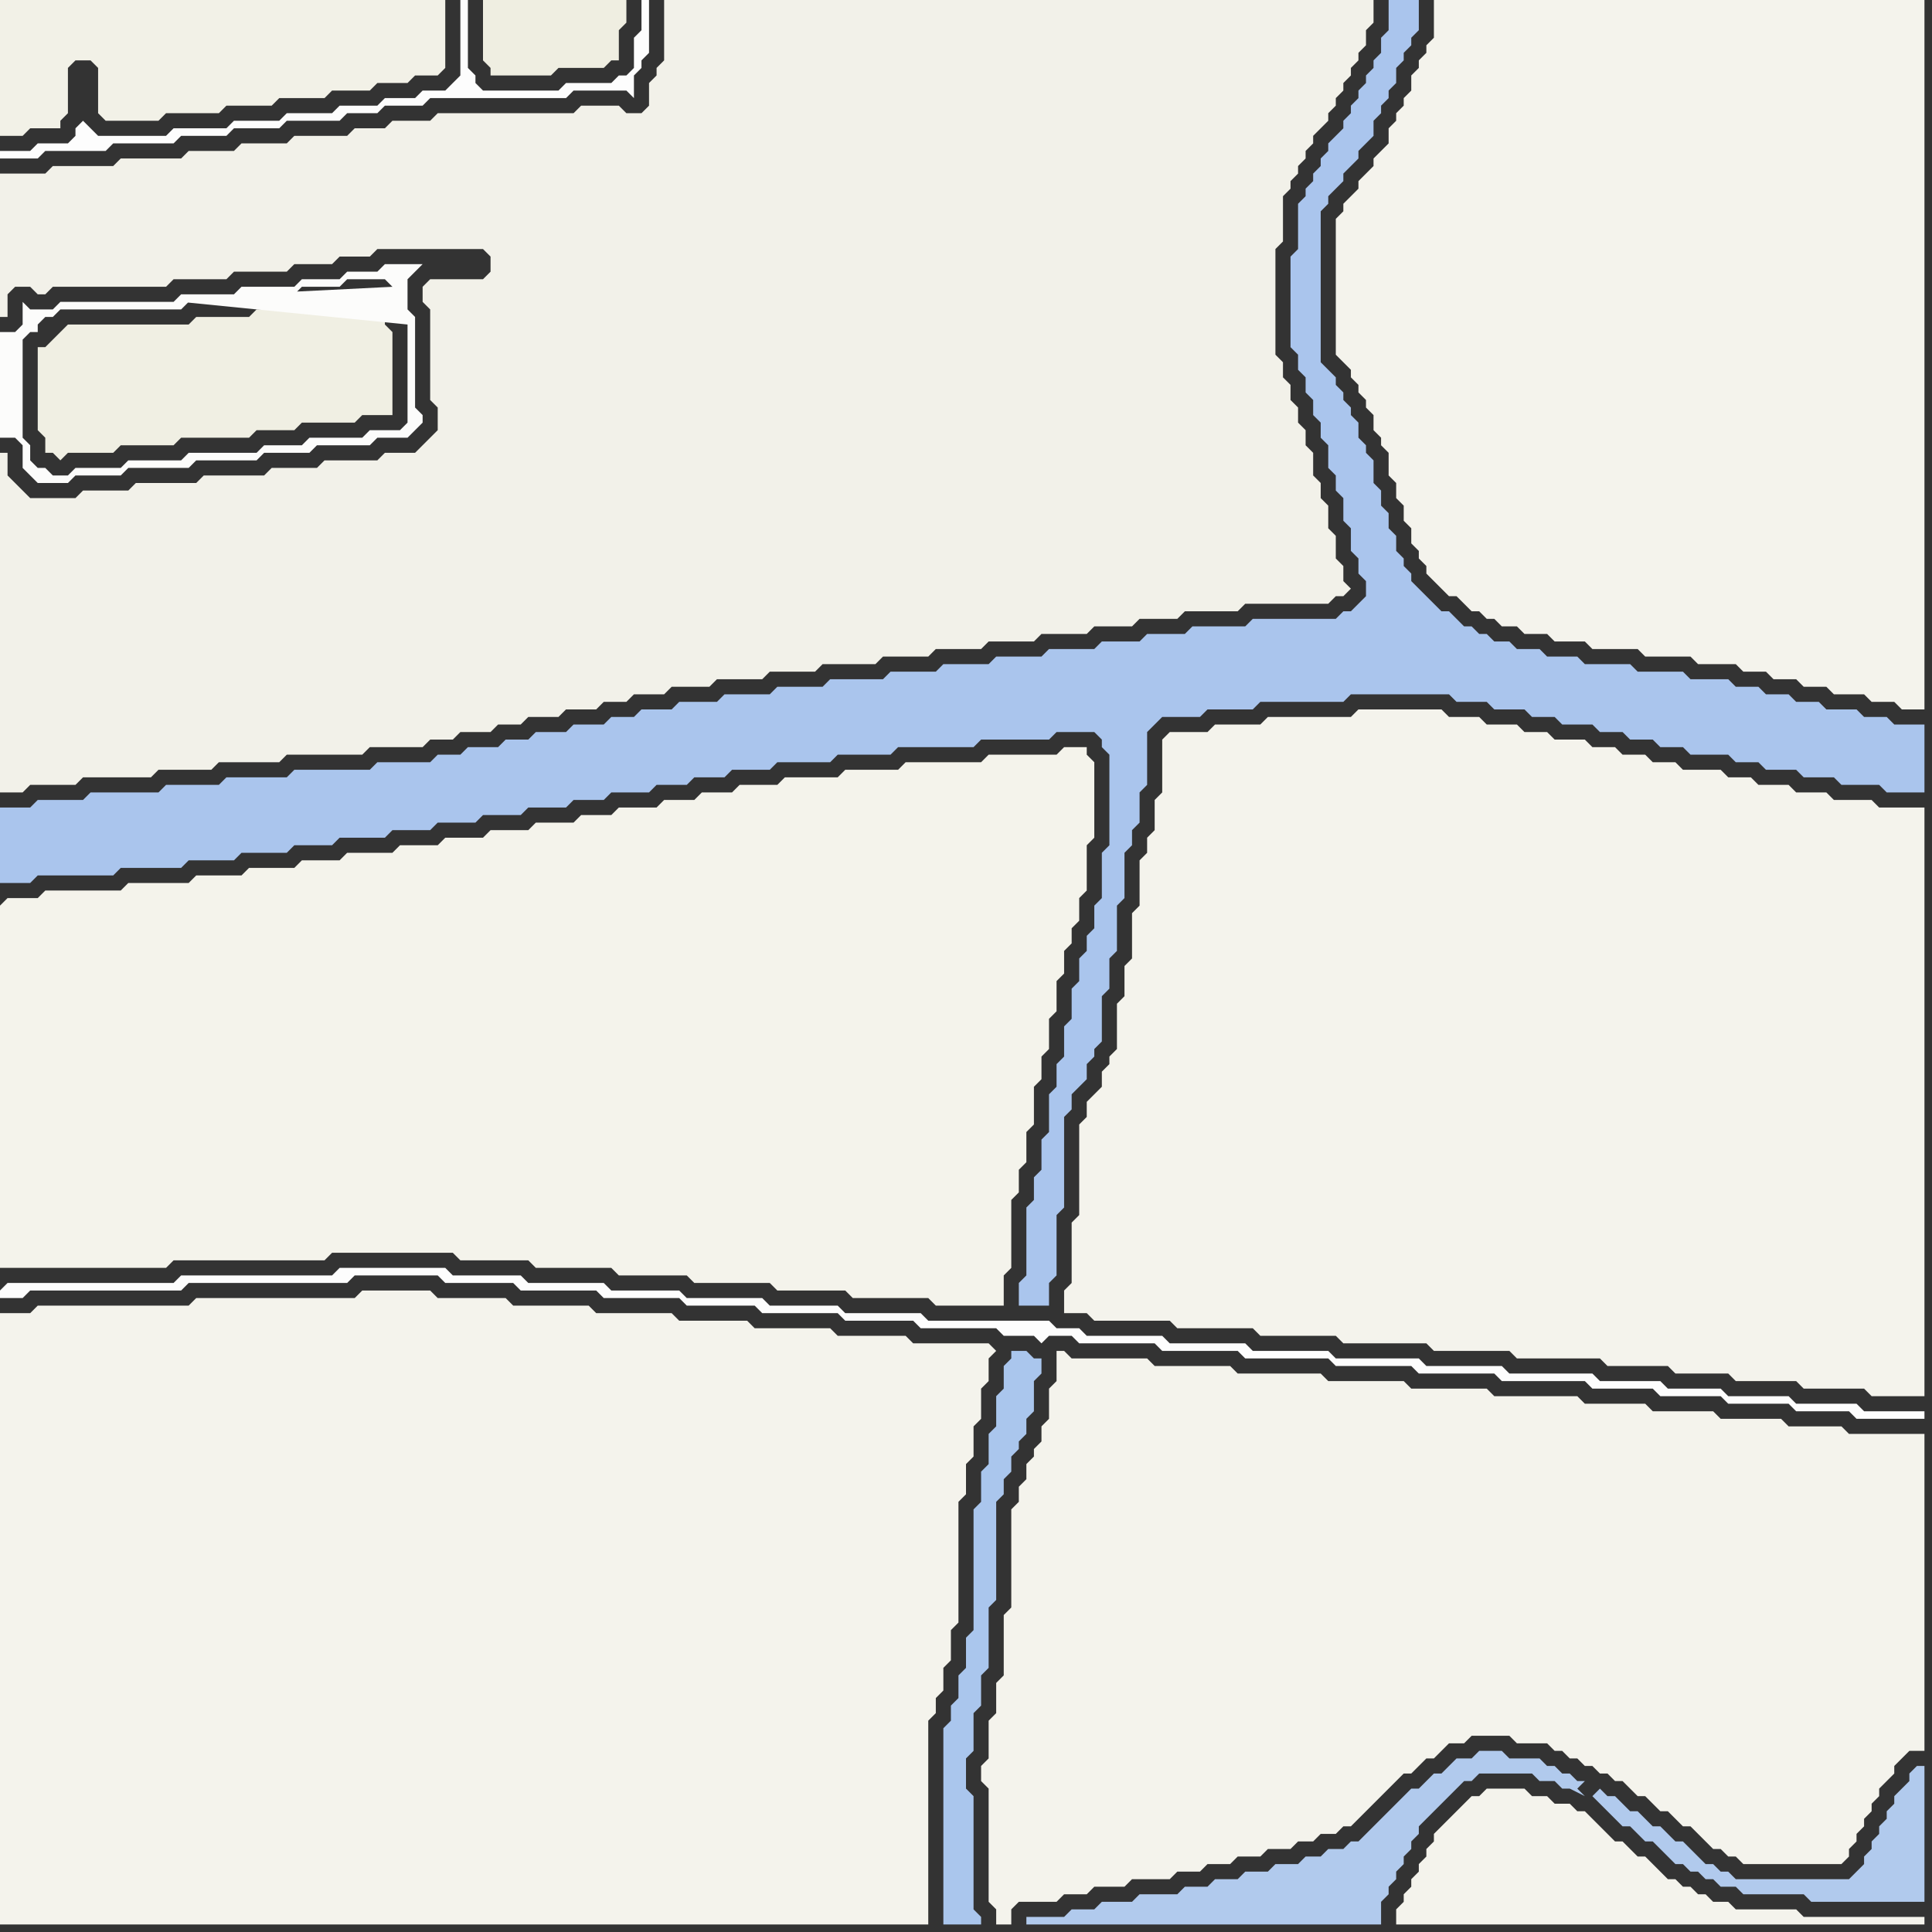 <svg width="256" height="256" xmlns="http://www.w3.org/2000/svg"><rect width="100%" height="100%" fill="#333333" stroke="none"/><script> 
var tempColor;
function hoverPath(evt){
obj = evt.target;
tempColor = obj.getAttribute("fill");
obj.setAttribute("fill","red");
//alert(tempColor);
//obj.setAttribute("stroke","red");}
function recoverPath(evt){
obj = evt.target;
obj.setAttribute("fill", tempColor);
//obj.setAttribute("stroke", tempColor);
}</script><path onmouseover="hoverPath(evt)" onmouseout="recoverPath(evt)" fill="rgb(244,243,235)" d="M  0,120l 0,48 22,0 1,-1 20,0 1,-1 16,0 1,1 9,0 1,1 10,0 1,1 9,0 1,1 10,0 1,1 9,0 1,1 10,0 1,1 9,0 0,-4 1,-1 0,-9 1,-1 0,-3 1,-1 0,-4 1,-1 0,-5 1,-1 0,-3 1,-1 0,-4 1,-1 0,-4 1,-1 0,-3 1,-1 0,-2 1,-1 0,-3 1,-1 0,-6 1,-1 0,-10 -1,-1 0,-1 -3,0 -1,1 -9,0 -1,1 -10,0 -1,1 -7,0 -1,1 -7,0 -1,1 -5,0 -1,1 -4,0 -1,1 -4,0 -1,1 -5,0 -1,1 -4,0 -1,1 -5,0 -1,1 -5,0 -1,1 -5,0 -1,1 -5,0 -1,1 -6,0 -1,1 -5,0 -1,1 -6,0 -1,1 -6,0 -1,1 -8,0 -1,1 -10,0 -1,1 -4,0 -1,1Z"/>
<path onmouseover="hoverPath(evt)" onmouseout="recoverPath(evt)" fill="rgb(253,253,253)" d="M  0,171l 0,1 3,0 1,-1 20,0 1,-1 21,0 1,-1 11,0 1,1 9,0 1,1 10,0 1,1 10,0 1,1 9,0 1,1 10,0 1,1 9,0 1,1 10,0 1,1 4,0 1,1 1,-1 3,0 1,1 10,0 1,1 10,0 1,1 11,0 1,1 10,0 1,1 10,0 1,1 11,0 1,1 8,0 1,1 8,0 1,1 8,0 1,1 7,0 1,1 9,0 0,-1 -8,0 -1,-1 -8,0 -1,-1 -8,0 -1,-1 -7,0 -1,-1 -8,0 -1,-1 -11,0 -1,-1 -10,0 -1,-1 -11,0 -1,-1 -10,0 -1,-1 -10,0 -1,-1 -10,0 -1,-1 -3,0 -1,-1 -16,0 -1,-1 -10,0 -1,-1 -9,0 -1,-1 -10,0 -1,-1 -9,0 -1,-1 -10,0 -1,-1 -9,0 -1,-1 -14,0 -1,1 -20,0 -1,1 -22,0 -1,1Z"/>
<path onmouseover="hoverPath(evt)" onmouseout="recoverPath(evt)" fill="rgb(244,243,236)" d="M  0,176l 0,79 123,0 0,-27 1,-1 0,-2 1,-1 0,-3 1,-1 0,-4 1,-1 0,-16 1,-1 0,-4 1,-1 0,-4 1,-1 0,-4 1,-1 0,-3 1,-1 -1,-1 -10,0 -1,-1 -9,0 -1,-1 -10,0 -1,-1 -9,0 -1,-1 -10,0 -1,-1 -10,0 -1,-1 -9,0 -1,-1 -9,0 -1,1 -21,0 -1,1 -20,0 -1,1 -4,0Z"/>
<path onmouseover="hoverPath(evt)" onmouseout="recoverPath(evt)" fill="rgb(240,239,227)" d="M  7,45l 0,0 -1,1 -1,0 0,11 1,1 0,2 1,0 1,1 1,-1 6,0 1,-1 7,0 1,-1 9,0 1,-1 5,0 1,-1 7,0 1,-1 4,0 0,-11 -1,-1 0,-3 -1,-1 -3,0 -1,1 -5,0 -1,1 -6,0 -1,1 -7,0 -1,1 -16,0 -2,2Z"/>
<path onmouseover="hoverPath(evt)" onmouseout="recoverPath(evt)" fill="rgb(253,253,253)" d="M  11,16l 0,0 -1,1 0,1 -1,1 -4,0 -1,1 -4,0 0,1 5,0 1,-1 8,0 1,-1 8,0 1,-1 6,0 1,-1 6,0 1,-1 7,0 1,-1 4,0 1,-1 5,0 1,-1 18,0 1,-1 7,0 1,1 0,-3 1,-1 0,-1 1,-1 0,-7 -1,0 0,4 -1,1 0,4 -1,1 -1,0 -1,1 -6,0 -1,1 -10,0 -1,-1 0,-1 -1,-1 0,-9 -1,0 0,10 -1,1 -1,1 -3,0 -1,1 -4,0 -1,1 -5,0 -1,1 -6,0 -1,1 -6,0 -1,1 -7,0 -1,1 -9,0 -1,-1 -1,-1Z"/>
<path onmouseover="hoverPath(evt)" onmouseout="recoverPath(evt)" fill="rgb(242,241,231)" d="M  13,0l -13,0 0,18 3,0 1,-1 4,0 0,-1 1,-1 0,-6 1,-1 2,0 1,1 0,6 1,1 7,0 1,-1 7,0 1,-1 6,0 1,-1 6,0 1,-1 5,0 1,-1 4,0 1,-1 3,0 1,-1 0,-9Z"/>
<path onmouseover="hoverPath(evt)" onmouseout="recoverPath(evt)" fill="rgb(170,197,237)" d="M  34,103l -4,0 -1,1 -7,0 -1,1 -9,0 -1,1 -6,0 -1,1 -4,0 0,10 4,0 1,-1 10,0 1,-1 8,0 1,-1 6,0 1,-1 6,0 1,-1 5,0 1,-1 6,0 1,-1 5,0 1,-1 5,0 1,-1 5,0 1,-1 5,0 1,-1 4,0 1,-1 5,0 1,-1 4,0 1,-1 4,0 1,-1 5,0 1,-1 7,0 1,-1 7,0 1,-1 10,0 1,-1 9,0 1,-1 5,0 1,1 0,1 1,1 0,12 -1,1 0,6 -1,1 0,3 -1,1 0,2 -1,1 0,3 -1,1 0,4 -1,1 0,4 -1,1 0,3 -1,1 0,5 -1,1 0,4 -1,1 0,3 -1,1 0,9 -1,1 0,3 4,0 0,-3 1,-1 0,-8 1,-1 0,-12 1,-1 0,-2 1,-1 1,-1 0,-2 1,-1 0,-1 1,-1 0,-6 1,-1 0,-4 1,-1 0,-6 1,-1 0,-6 1,-1 0,-2 1,-1 0,-4 1,-1 0,-7 1,-1 1,-1 5,0 1,-1 6,0 1,-1 11,0 1,-1 13,0 1,1 4,0 1,1 4,0 1,1 3,0 1,1 4,0 1,1 3,0 1,1 3,0 1,1 3,0 1,1 5,0 1,1 3,0 1,1 4,0 1,1 4,0 1,1 5,0 1,1 5,0 0,-9 -4,0 -1,-1 -3,0 -1,-1 -4,0 -1,-1 -3,0 -1,-1 -3,0 -1,-1 -3,0 -1,-1 -5,0 -1,-1 -6,0 -1,-1 -6,0 -1,-1 -4,0 -1,-1 -3,0 -1,-1 -2,0 -1,-1 -1,0 -1,-1 -1,0 -1,-1 -1,-1 -1,0 -1,-1 -1,-1 -1,-1 -1,-1 0,-1 -1,-1 0,-1 -1,-1 0,-2 -1,-1 0,-2 -1,-1 0,-2 -1,-1 0,-3 -1,-1 0,-1 -1,-1 0,-2 -1,-1 0,-1 -1,-1 0,-1 -1,-1 0,-1 -1,-1 -1,-1 0,-20 1,-1 0,-1 1,-1 1,-1 0,-1 1,-1 1,-1 0,-1 1,-1 1,-1 0,-2 1,-1 0,-1 1,-1 0,-1 1,-1 0,-2 1,-1 0,-1 1,-1 0,-1 1,-1 0,-4 -4,0 0,4 -1,1 0,2 -1,1 0,1 -1,1 0,1 -1,1 0,1 -1,1 0,1 -1,1 0,1 -1,1 -1,1 0,1 -1,1 0,1 -1,1 0,1 -1,1 0,1 -1,1 0,6 -1,1 0,12 1,1 0,2 1,1 0,2 1,1 0,2 1,1 0,2 1,1 0,3 1,1 0,2 1,1 0,3 1,1 0,3 1,1 0,2 1,1 0,2 -1,1 -1,1 -1,0 -1,1 -11,0 -1,1 -7,0 -1,1 -5,0 -1,1 -5,0 -1,1 -6,0 -1,1 -6,0 -1,1 -6,0 -1,1 -6,0 -1,1 -7,0 -1,1 -6,0 -1,1 -6,0 -1,1 -5,0 -1,1 -4,0 -1,1 -3,0 -1,1 -4,0 -1,1 -4,0 -1,1 -3,0 -1,1 -4,0 -1,1 -3,0 -1,1 -7,0 -1,1 -10,0 -1,1Z"/>
<path onmouseover="hoverPath(evt)" onmouseout="recoverPath(evt)" fill="rgb(242,241,233)" d="M  58,98l 2,0 1,-1 4,0 1,-1 3,0 1,-1 4,0 1,-1 4,0 1,-1 3,0 1,-1 4,0 1,-1 5,0 1,-1 6,0 1,-1 6,0 1,-1 7,0 1,-1 6,0 1,-1 6,0 1,-1 6,0 1,-1 6,0 1,-1 5,0 1,-1 5,0 1,-1 7,0 1,-1 11,0 1,-1 1,0 1,-1 -1,-1 0,-2 -1,-1 0,-3 -1,-1 0,-3 -1,-1 0,-2 -1,-1 0,-3 -1,-1 0,-2 -1,-1 0,-2 -1,-1 0,-2 -1,-1 0,-2 -1,-1 0,-14 1,-1 0,-6 1,-1 0,-1 1,-1 0,-1 1,-1 0,-1 1,-1 0,-1 1,-1 1,-1 0,-1 1,-1 0,-1 1,-1 0,-1 1,-1 0,-1 1,-1 0,-1 1,-1 0,-2 1,-1 0,-3 -94,0 0,8 -1,1 0,1 -1,1 0,3 -1,1 -2,0 -1,-1 -5,0 -1,1 -18,0 -1,1 -5,0 -1,1 -4,0 -1,1 -7,0 -1,1 -6,0 -1,1 -6,0 -1,1 -8,0 -1,1 -8,0 -1,1 -6,0 0,19 1,0 0,-3 1,-1 2,0 1,1 1,0 1,-1 15,0 1,-1 7,0 1,-1 7,0 1,-1 5,0 1,-1 4,0 1,-1 14,0 1,1 0,2 -1,1 -7,0 -1,1 0,2 1,1 0,12 1,1 0,3 -1,1 -1,1 -1,1 -4,0 -1,1 -7,0 -1,1 -6,0 -1,1 -8,0 -1,1 -8,0 -1,1 -6,0 -1,1 -6,0 -1,-1 -1,-1 -1,-1 0,-3 -1,0 0,45 3,0 1,-1 6,0 1,-1 9,0 1,-1 7,0 1,-1 8,0 1,-1 10,0 1,-1 7,0 1,-1Z"/>
<path onmouseover="hoverPath(evt)" onmouseout="recoverPath(evt)" fill="rgb(252,252,251)" d="M  56,35l -5,0 -1,1 -4,0 -1,1 -5,0 -1,1 -7,0 -1,1 -7,0 -1,1 -15,0 -1,1 -3,0 -1,-1 0,3 -1,1 -2,0 0,14 2,0 1,1 0,3 1,1 1,1 4,0 1,-1 6,0 1,-1 8,0 1,-1 8,0 1,-1 6,0 1,-1 7,0 1,-1 4,0 1,-1 1,-1 0,-1 -1,-1 0,-12 -1,-1 0,-4 1,-1 1,-1 -2,8 0,13 -1,1 -4,0 -1,1 -7,0 -1,1 -5,0 -1,1 -9,0 -1,1 -7,0 -1,1 -6,0 -1,1 -2,0 -1,-1 -1,0 -1,-1 0,-2 -1,-1 0,-13 1,-1 1,0 0,-1 1,-1 1,0 1,-1 16,0 1,-1 7,0 1,-1 6,0 1,-1 5,0 1,-1 5,0 1,1 -20,1 -8,1 30,3 2,-8Z"/>
<path onmouseover="hoverPath(evt)" onmouseout="recoverPath(evt)" fill="rgb(239,238,225)" d="M  77,9l 3,0 1,-1 1,0 0,-4 1,-1 0,-3 -19,0 0,8 1,1 0,1 8,0 1,-1Z"/>
<path onmouseover="hoverPath(evt)" onmouseout="recoverPath(evt)" fill="rgb(170,198,237)" d="M  133,181l 0,3 -1,1 0,4 -1,1 0,4 -1,1 0,4 -1,1 0,16 -1,1 0,4 -1,1 0,3 -1,1 0,2 -1,1 0,26 5,0 0,-1 -1,-1 0,-15 -1,-1 0,-4 1,-1 0,-5 1,-1 0,-4 1,-1 0,-8 1,-1 0,-13 1,-1 0,-2 1,-1 0,-2 1,-1 0,-1 1,-1 0,-2 1,-1 0,-4 1,-1 0,-2 -1,0 -1,-1 -2,0 0,1 -1,1Z"/>
<path onmouseover="hoverPath(evt)" onmouseout="recoverPath(evt)" fill="rgb(244,243,236)" d="M  140,182l 0,1 -1,1 0,4 -1,1 0,2 -1,1 0,1 -1,1 0,2 -1,1 0,2 -1,1 0,13 -1,1 0,8 -1,1 0,4 -1,1 0,5 -1,1 0,2 1,1 0,15 1,1 0,2 2,0 0,-2 1,-1 5,0 1,-1 3,0 1,-1 4,0 1,-1 5,0 1,-1 3,0 1,-1 3,0 1,-1 3,0 1,-1 3,0 1,-1 2,0 1,-1 2,0 1,-1 1,0 1,-1 3,-3 1,-1 1,-1 1,-1 1,0 1,-1 1,-1 1,0 1,-1 1,-1 2,0 1,-1 5,0 1,1 4,0 1,1 1,0 1,1 1,0 1,1 1,0 1,1 1,0 1,1 1,0 1,1 1,1 1,0 1,1 1,1 1,0 1,1 1,1 1,0 1,1 1,1 1,1 1,0 1,1 1,0 1,1 13,0 1,-1 0,-1 1,-1 0,-1 1,-1 0,-1 1,-1 0,-1 1,-1 0,-1 1,-1 1,-1 0,-1 1,-1 1,-1 2,0 0,-42 -10,0 -1,-1 -7,0 -1,-1 -8,0 -1,-1 -8,0 -1,-1 -8,0 -1,-1 -11,0 -1,-1 -10,0 -1,-1 -10,0 -1,-1 -11,0 -1,-1 -10,0 -1,-1 -10,0 -1,-1 -1,0Z"/>
<path onmouseover="hoverPath(evt)" onmouseout="recoverPath(evt)" fill="rgb(244,243,236)" d="M  154,98l 0,7 -1,1 0,4 -1,1 0,2 -1,1 0,6 -1,1 0,6 -1,1 0,4 -1,1 0,6 -1,1 0,1 -1,1 0,2 -1,1 -1,1 0,2 -1,1 0,12 -1,1 0,8 -1,1 0,3 3,0 1,1 10,0 1,1 10,0 1,1 10,0 1,1 11,0 1,1 10,0 1,1 11,0 1,1 8,0 1,1 7,0 1,1 8,0 1,1 8,0 1,1 7,0 0,-78 -6,0 -1,-1 -5,0 -1,-1 -4,0 -1,-1 -4,0 -1,-1 -3,0 -1,-1 -5,0 -1,-1 -3,0 -1,-1 -3,0 -1,-1 -3,0 -1,-1 -4,0 -1,-1 -3,0 -1,-1 -4,0 -1,-1 -4,0 -1,-1 -11,0 -1,1 -11,0 -1,1 -6,0 -1,1 -5,0 -1,1Z"/>
<path onmouseover="hoverPath(evt)" onmouseout="recoverPath(evt)" fill="rgb(244,243,236)" d="M  191,0l -1,0 0,5 -1,1 0,1 -1,1 0,1 -1,1 0,2 -1,1 0,1 -1,1 0,1 -1,1 0,2 -1,1 -1,1 0,1 -1,1 -1,1 0,1 -1,1 -1,1 0,1 -1,1 0,18 1,1 0,0 1,1 0,1 1,1 0,1 1,1 0,1 1,1 0,2 1,1 0,1 1,1 0,3 1,1 0,2 1,1 0,2 1,1 0,2 1,1 0,1 1,1 0,1 1,1 1,1 1,1 1,0 1,1 1,1 1,0 1,1 1,0 1,1 2,0 1,1 3,0 1,1 4,0 1,1 6,0 1,1 6,0 1,1 5,0 1,1 3,0 1,1 3,0 1,1 3,0 1,1 4,0 1,1 3,0 1,1 3,0 0,-94Z"/>
<path onmouseover="hoverPath(evt)" onmouseout="recoverPath(evt)" fill="rgb(244,243,236)" d="M  194,239l -4,4 0,1 -1,1 0,1 -1,1 0,1 -1,1 0,1 -1,1 0,1 -1,1 0,2 70,0 0,-1 -16,0 -1,-1 -8,0 -1,-1 -2,0 -1,-1 -1,0 -1,-1 -1,0 -1,-1 -1,0 -1,-1 -1,-1 -1,-1 -1,0 -1,-1 -1,-1 -1,0 -1,-1 -1,-1 -1,-1 -1,-1 -1,0 -1,-1 -2,0 -1,-1 -2,0 -1,-1 -5,0 -1,1 -1,0 -1,1Z"/>
<path onmouseover="hoverPath(evt)" onmouseout="recoverPath(evt)" fill="rgb(177,202,237)" d="M  211,238l 0,0 1,1 1,1 1,1 1,1 1,0 1,1 1,1 1,0 1,1 1,1 1,1 1,0 1,1 1,0 1,1 1,0 1,1 2,0 1,1 8,0 1,1 15,0 0,-18 -1,0 -1,1 0,1 -1,1 -1,1 0,1 -1,1 0,1 -1,1 0,1 -1,1 0,1 -1,1 0,1 -1,1 -1,1 -15,0 -1,-1 -1,0 -1,-1 -1,0 -1,-1 -1,-1 -1,-1 -1,0 -1,-1 -1,-1 -1,0 -1,-1 -1,-1 -1,0 -1,-1 -1,-1 -1,0 -1,-1 -1,1 -1,0 -1,-1 0,0 1,-1 -1,0 -1,-1 -1,0 -1,-1 -1,0 -1,-1 -4,0 -1,-1 -3,0 -1,1 -2,0 -1,1 -1,1 -1,0 -1,1 -1,1 -1,0 -1,1 -1,1 -1,1 -1,1 -3,3 -1,0 -1,1 -2,0 -1,1 -2,0 -1,1 -3,0 -1,1 -3,0 -1,1 -3,0 -1,1 -3,0 -1,1 -5,0 -1,1 -4,0 -1,1 -3,0 -1,1 -5,0 0,1 47,0 0,-3 1,-1 0,-1 1,-1 0,-1 1,-1 0,-1 1,-1 0,-1 1,-1 0,-1 1,-1 4,-4 1,-1 1,0 1,-1 7,0 1,1 2,0 1,1 1,0 2,1Z"/>
</svg>
